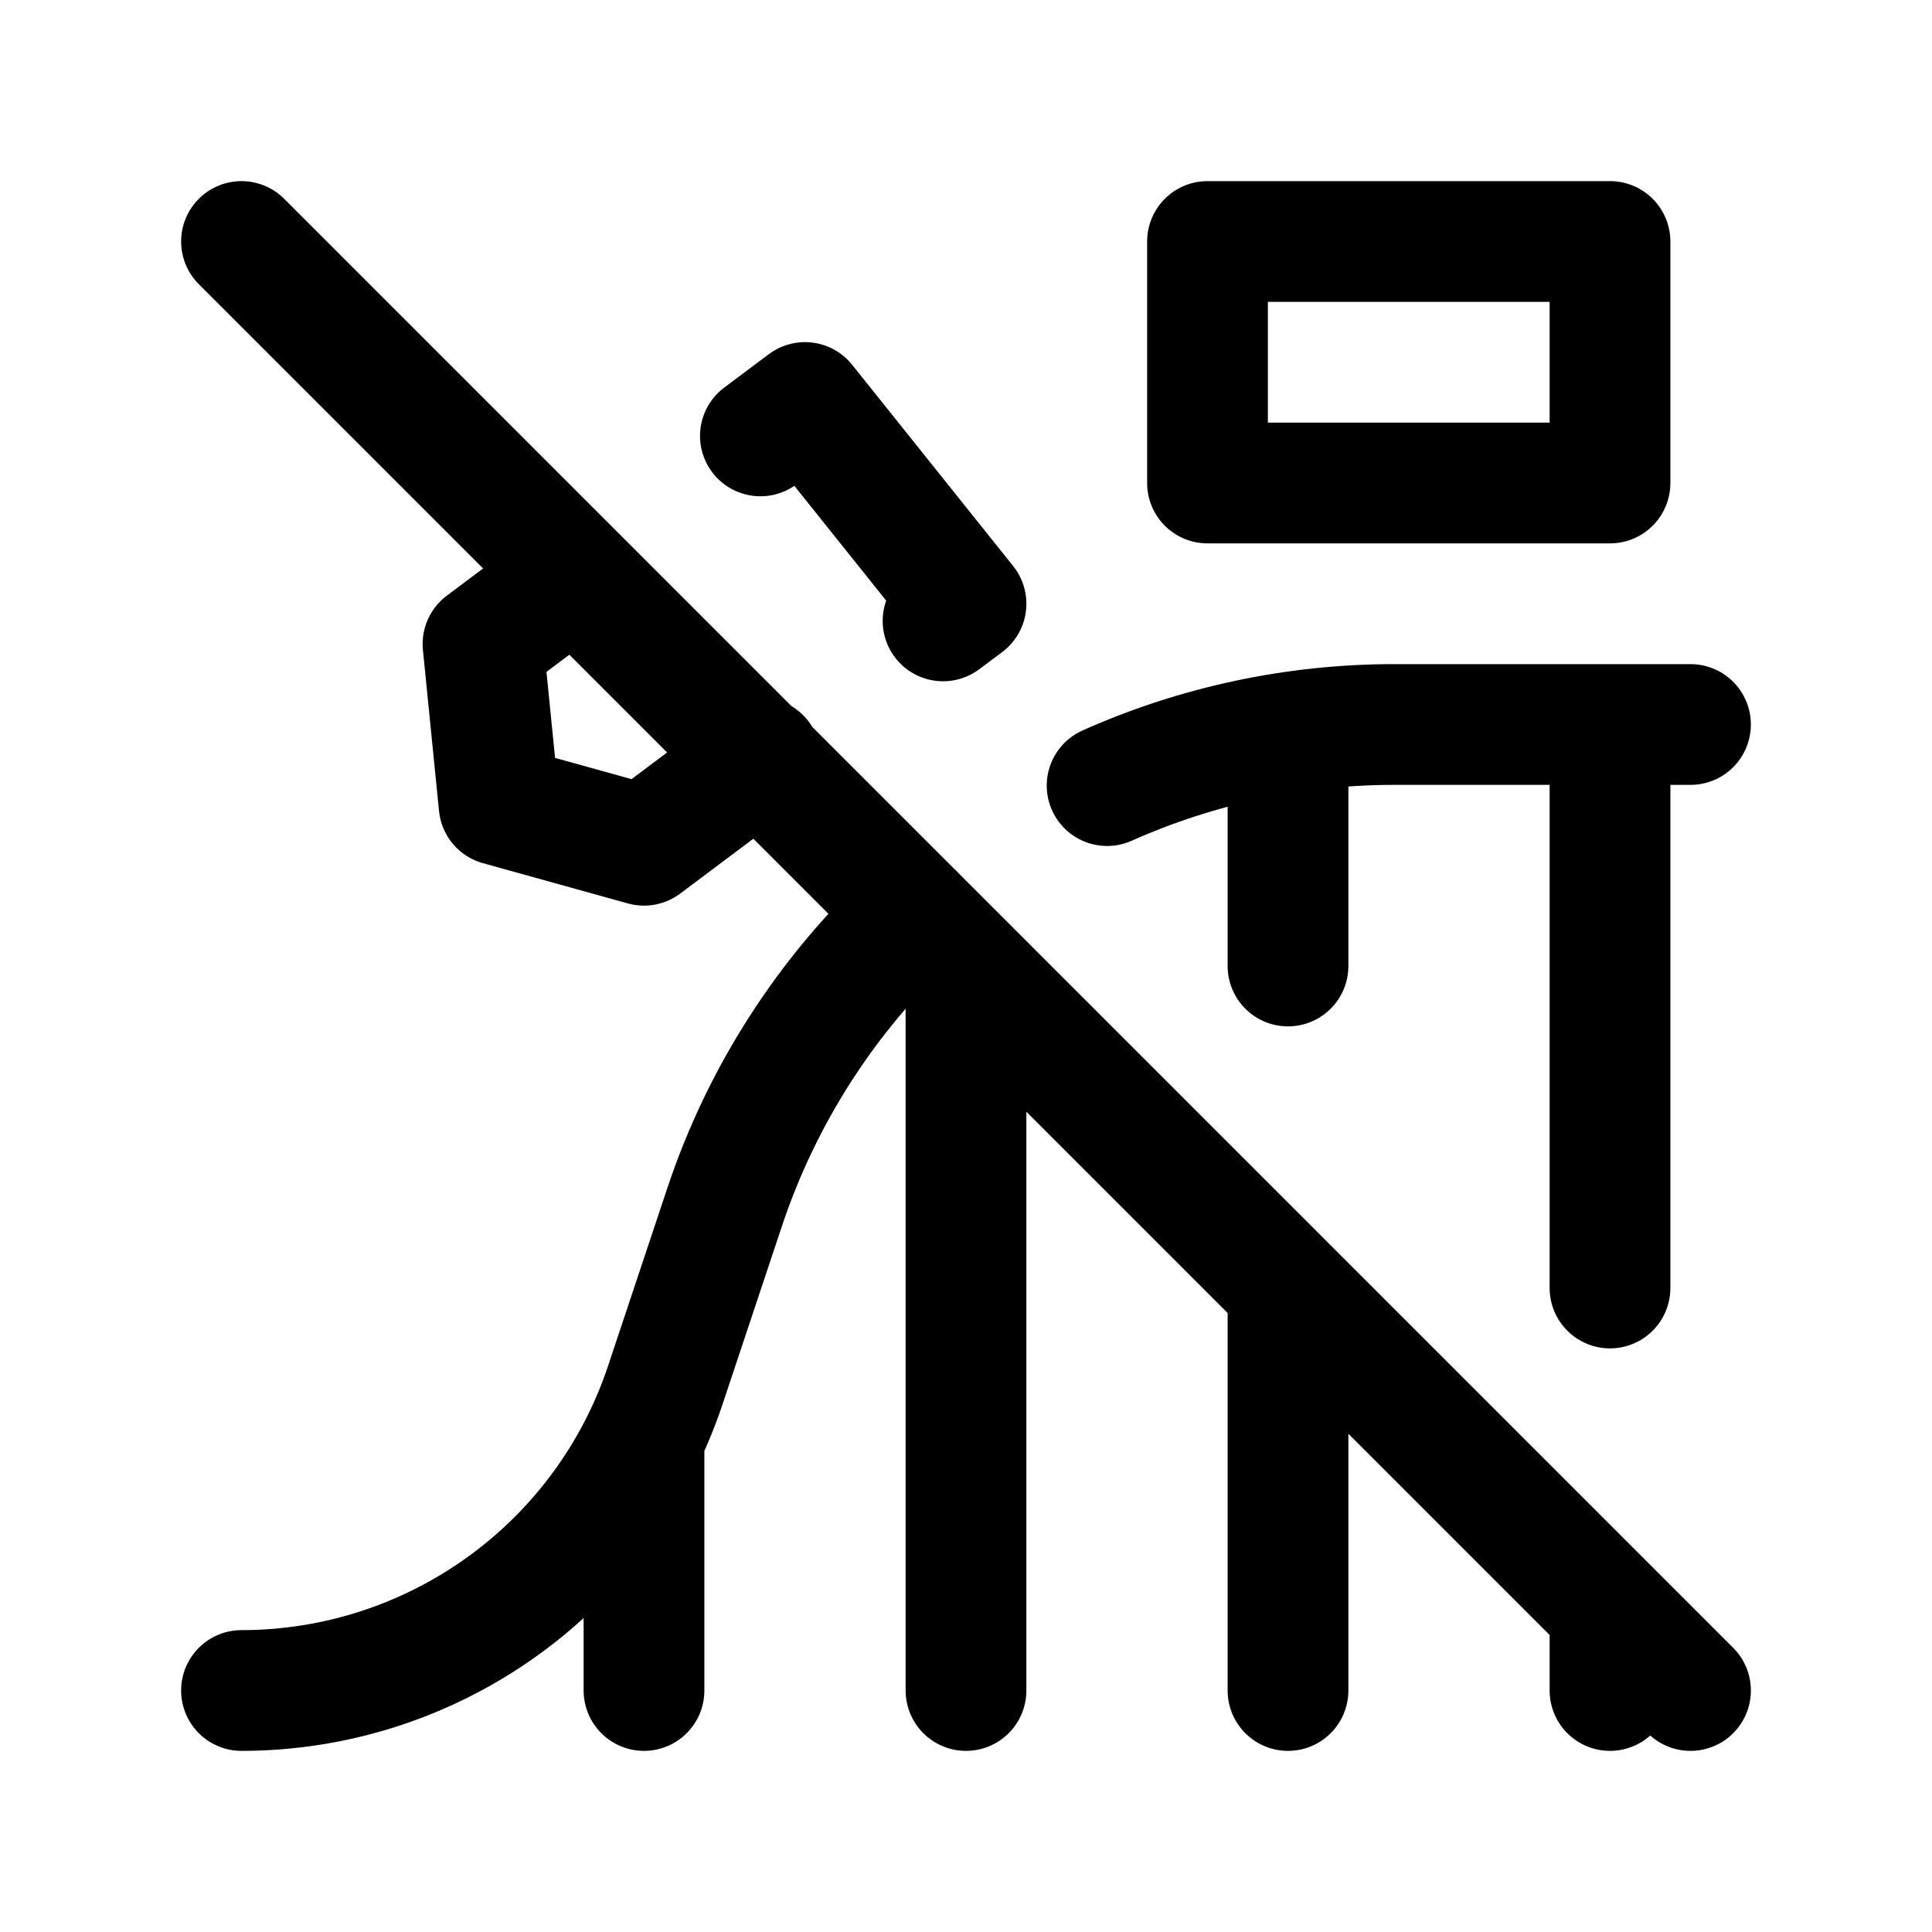 <svg width="24" height="24" viewBox="0 0 24 24" fill="none" xmlns="http://www.w3.org/2000/svg">
<path d="M3 21C4.165 21 5.3 20.633 6.245 19.952C7.19 19.271 7.897 18.31 8.265 17.205L9 15C9.464 13.605 10.273 12.349 11.35 11.348M13.753 9.759C14.877 9.258 16.094 8.999 17.325 9H21M20 9V16M20 20V21M8 21V18M12 21V12M16 9.5V12M16 16V21M9.446 5.415L10 5L12 7.5L11.715 7.713M9.447 9.415L8 10.5L6.2 10L6 8L7.139 7.146M3 3L21 21M15 3H20V6H15V3Z" stroke="currentColor" stroke-width="1.5" stroke-linecap="round" stroke-linejoin="round"/>
</svg>
